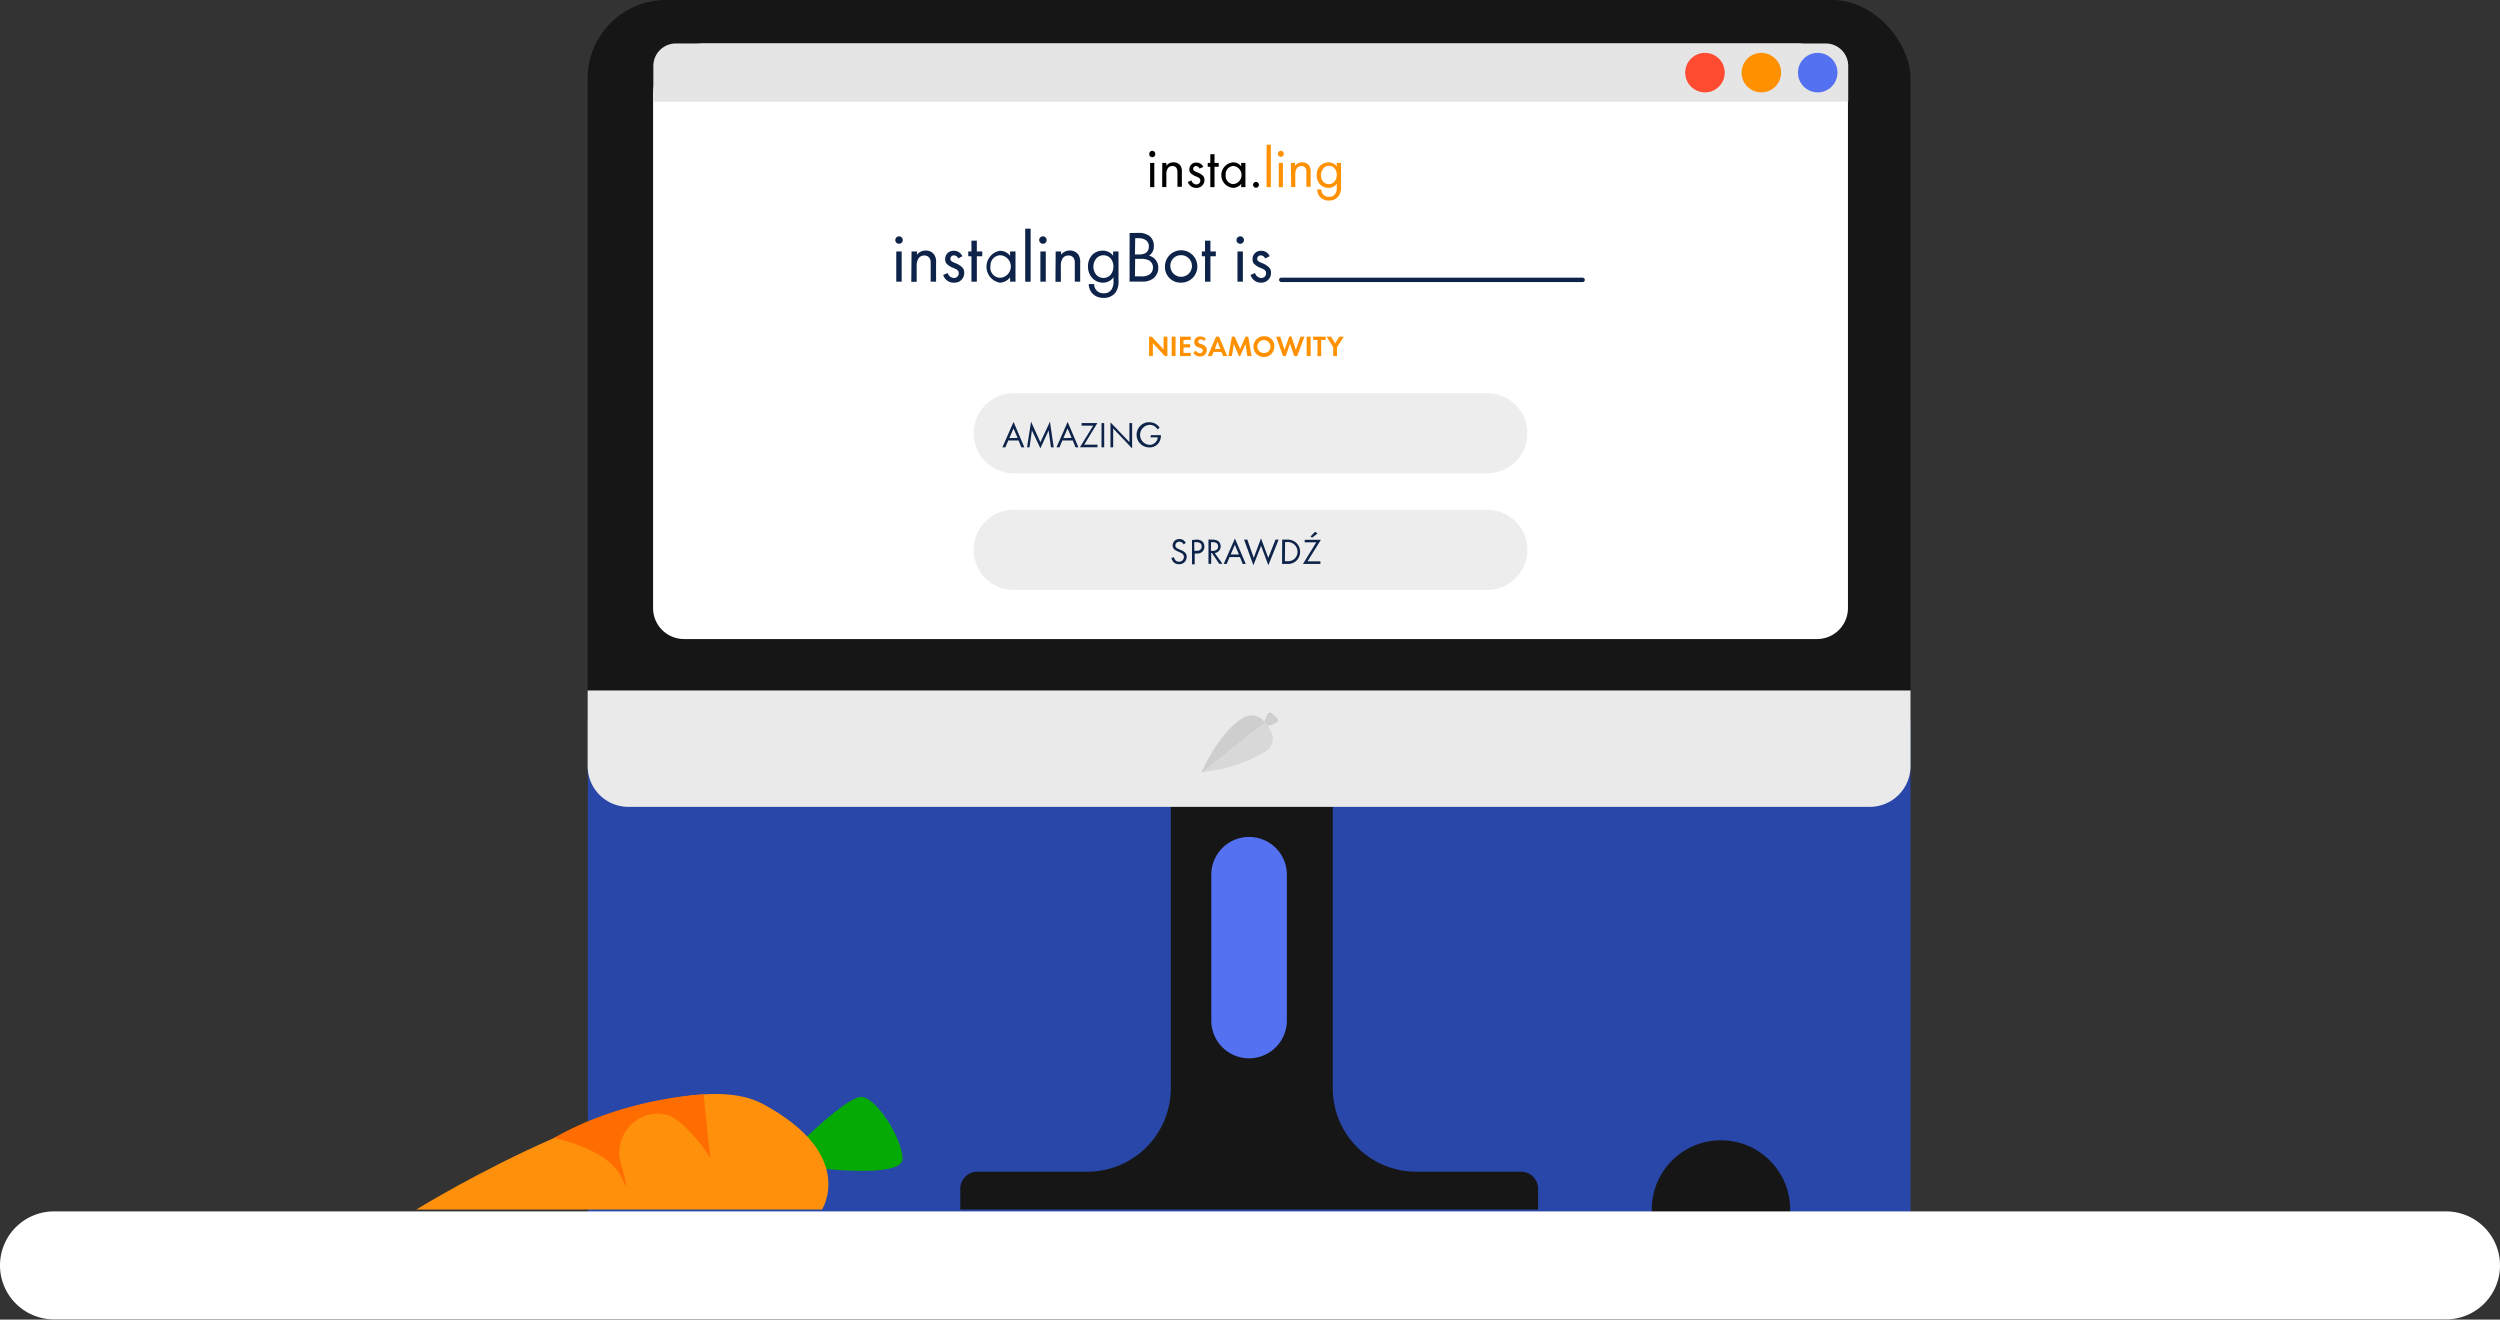 <svg id="Layer_1" data-name="Layer 1" xmlns="http://www.w3.org/2000/svg" viewBox="0 0 463 244.39"><rect x="0" y="0" width="463" height="244.39" fill="#333333" stroke="none"/><title>SVG2</title><rect x="108.87" y="133.54" width="244.96" height="99.04" fill="#2947a8"/><rect x="221.51" y="153.32" width="19.67" height="52.51" fill="#5371f0"/><path d="M281.68,216.65h-19.4a15.45,15.45,0,0,1-15.45-15.45h0V138.65h-30V201.2a15.45,15.45,0,0,1-15.45,15.45H181a3.15,3.15,0,0,0-3.15,3.15v3.85h107V219.8A3.15,3.15,0,0,0,281.68,216.65Zm-43.35-28a7,7,0,0,1-14,0v-27a7,7,0,0,1,14,0h0Z" transform="translate(0 0.35)" fill="#161616"/><circle cx="318.72" cy="224" r="12.82" fill="#161616"/><rect x="108.83" width="245" height="147" rx="14.52" fill="#161616"/><path d="M10,224H453a10,10,0,0,1,10,10h0a10,10,0,0,1-10,10H10A10,10,0,0,1,0,234H0A10,10,0,0,1,10,224Z" transform="translate(0 0.35)" fill="#fff"/><path d="M130.52,7.7H332.67a9.56,9.56,0,0,1,9.57,9.57v95a5.73,5.73,0,0,1-5.73,5.73H126.68a5.73,5.73,0,0,1-5.73-5.73v-95A9.56,9.56,0,0,1,130.52,7.7Z" transform="translate(0 0.35)" fill="#fff"/><path d="M125.12,7.7h213a4.17,4.17,0,0,1,4.17,4.17v6.62H121V11.87A4.17,4.17,0,0,1,125.12,7.7Z" transform="translate(0 0.35)" fill="#e5e5e5"/><circle cx="336.64" cy="13.45" r="3.66" fill="#5371f0"/><circle cx="315.76" cy="13.45" r="3.66" fill="#ff4c31"/><circle cx="326.2" cy="13.45" r="3.66" fill="#ff9100"/><path d="M166.5,43.42a.69.69,0,0,1,.69.69.69.69,0,0,1-1.38,0h0A.69.69,0,0,1,166.5,43.42Zm.49,2.8v5.6h-1v-5.6Z" transform="translate(0 0.35)" fill="#0d2349"/><path d="M168.82,46.22h1v.61a2,2,0,0,1,1.61-.78,1.87,1.87,0,0,1,1.6.77,2.45,2.45,0,0,1,.33,1.5v3.5h-1V48.38a1.6,1.6,0,0,0-.26-1,1.08,1.08,0,0,0-.92-.41,1.26,1.26,0,0,0-1,.43,2.41,2.41,0,0,0-.41,1.52v2.92h-1Z" transform="translate(0 0.35)" fill="#0d2349"/><path d="M177.47,47.52a.86.86,0,0,0-.78-.57.62.62,0,0,0-.67.57.15.15,0,0,0,0,.07c0,.4.27.52.91.79a3.53,3.53,0,0,1,1.35.87,1.32,1.32,0,0,1,.29.9A1.77,1.77,0,0,1,176.84,52h-.21a2,2,0,0,1-1.95-1.43l.83-.36a1.26,1.26,0,0,0,1.14.92.86.86,0,0,0,.91-.81.19.19,0,0,0,0-.08c0-.52-.38-.7-.91-.93a3.69,3.69,0,0,1-1.35-.82,1.24,1.24,0,0,1-.25-.83,1.49,1.49,0,0,1,1.45-1.56.54.54,0,0,1,.18,0,1.63,1.63,0,0,1,1.54,1Z" transform="translate(0 0.35)" fill="#0d2349"/><path d="M180.91,47.11v4.71h-1V47.11h-.59v-.89h.59v-2h1v2h1v.89Z" transform="translate(0 0.35)" fill="#0d2349"/><path d="M187.07,46.22h1v5.6h-1V51a2.42,2.42,0,0,1-1.92,1,3,3,0,0,1,0-5.9,2.33,2.33,0,0,1,1.92.93ZM183.42,49a1.88,1.88,0,0,0,1.63,2.09h.21a2.09,2.09,0,0,0,0-4.17,1.87,1.87,0,0,0-1.82,1.91.92.92,0,0,0,0,.16Z" transform="translate(0 0.35)" fill="#0d2349"/><path d="M190.87,42v9.83h-1V42Z" transform="translate(0 0.35)" fill="#0d2349"/><path d="M193.19,43.42a.69.69,0,1,1-.73.71.68.68,0,0,1,.66-.71Zm.49,2.8v5.6h-1v-5.6Z" transform="translate(0 0.35)" fill="#0d2349"/><path d="M195.51,46.22h1v.61a2,2,0,0,1,1.61-.78,1.87,1.87,0,0,1,1.6.77,2.52,2.52,0,0,1,.33,1.5v3.5h-1V48.38a1.66,1.66,0,0,0-.25-1,1.1,1.1,0,0,0-.92-.41,1.25,1.25,0,0,0-1,.43,2.35,2.35,0,0,0-.41,1.52v2.92h-1Z" transform="translate(0 0.35)" fill="#0d2349"/><path d="M206.15,46.22h1v5.4a3.62,3.62,0,0,1-.54,2.2,2.69,2.69,0,0,1-2.24,1,2.8,2.8,0,0,1-2-.76,2.53,2.53,0,0,1-.73-1.8h1a1.66,1.66,0,0,0,1.78,1.7,1.57,1.57,0,0,0,1.49-.79,2.7,2.7,0,0,0,.31-1.43V51a2.36,2.36,0,0,1-1.92,1,2.71,2.71,0,0,1-1.92-.76A3.05,3.05,0,0,1,201.5,49a3,3,0,0,1,.81-2.17,2.71,2.71,0,0,1,1.92-.76,2.37,2.37,0,0,1,1.92.93Zm-3.08,1.26a2.39,2.39,0,0,0,.07,3.18,1.82,1.82,0,0,0,2.43,0A2.31,2.31,0,0,0,206.2,49a2.25,2.25,0,0,0-.59-1.58,1.86,1.86,0,0,0-1.27-.5A1.77,1.77,0,0,0,203.07,47.48Z" transform="translate(0 0.35)" fill="#0d2349"/><path d="M210.81,42.78a3.37,3.37,0,0,1,2.07.57,2.26,2.26,0,0,1,.81,1.86A2,2,0,0,1,212.8,47a2.25,2.25,0,0,1,1.71,2.27,2.46,2.46,0,0,1-.92,1.94,3.23,3.23,0,0,1-2.15.59H209.2v-9Zm-.62,4H211c.53,0,1.77-.11,1.77-1.5s-1.46-1.51-1.74-1.51h-.79Zm0,4.05h1.16a2.5,2.5,0,0,0,1.58-.38,1.5,1.5,0,0,0,.6-1.24,1.48,1.48,0,0,0-.77-1.35,3.2,3.2,0,0,0-1.53-.27h-1Z" transform="translate(0 0.35)" fill="#0d2349"/><path d="M215.75,49a3,3,0,1,1,3,3h0a2.89,2.89,0,0,1-3-2.78Zm1,0a2,2,0,1,0,2-2.09,1.94,1.94,0,0,0-2,1.91Z" transform="translate(0 0.35)" fill="#0d2349"/><path d="M224.17,47.11v4.71h-1V47.11h-.59v-.89h.59v-2h1v2h1v.89Z" transform="translate(0 0.35)" fill="#0d2349"/><path d="M229.69,43.42a.69.69,0,0,1,.69.69.69.69,0,0,1-1.38,0h0A.69.69,0,0,1,229.69,43.42Zm.49,2.8v5.6h-1v-5.6Z" transform="translate(0 0.35)" fill="#0d2349"/><path d="M234.29,47.52a.86.86,0,0,0-.78-.57.62.62,0,0,0-.67.57v.07c0,.4.27.52.9.79a3.45,3.45,0,0,1,1.35.87,1.33,1.33,0,0,1,.3.9A1.79,1.79,0,0,1,233.67,52h-.21a2,2,0,0,1-1.86-1.43l.83-.36a1.26,1.26,0,0,0,1.14.92.86.86,0,0,0,.91-.81v-.08c0-.52-.38-.7-.9-.93a3.53,3.53,0,0,1-1.35-.82,1.25,1.25,0,0,1-.26-.83,1.51,1.51,0,0,1,1.45-1.56.61.61,0,0,1,.19,0,1.61,1.61,0,0,1,1.53,1Z" transform="translate(0 0.35)" fill="#0d2349"/><path d="M212.81,65.59V62h.49l2.2,2.37V62h.7v3.59h-.49l-2.2-2.4v2.4Z" transform="translate(0 0.35)" fill="#ff9100"/><path d="M217.71,62v3.59H217V62Z" transform="translate(0 0.35)" fill="#ff9100"/><path d="M220.53,62.61h-1.35v.79h1.24V64h-1.24v1h1.35v.6h-2V62h2Z" transform="translate(0 0.35)" fill="#ff9100"/><path d="M223,62.81a.74.74,0,0,0-.6-.3c-.38,0-.48.23-.48.42a.35.35,0,0,0,.1.24,1,1,0,0,0,.44.2,2,2,0,0,1,.72.37,1,1,0,0,1,.32.75,1.17,1.17,0,0,1-1.15,1.18h-.11A1.48,1.48,0,0,1,221,65l.46-.43a.81.81,0,0,0,.75.47.49.49,0,0,0,.55-.44.11.11,0,0,0,0,0,.45.45,0,0,0-.14-.33,1.55,1.55,0,0,0-.55-.26,1.76,1.76,0,0,1-.61-.31.84.84,0,0,1-.28-.67,1,1,0,0,1,1-1.06h.14a1.33,1.33,0,0,1,1,.42Z" transform="translate(0 0.35)" fill="#ff9100"/><path d="M226.2,64.83h-1.45l-.32.76h-.76L225.21,62h.56l1.51,3.59h-.76Zm-.2-.56-.52-1.35L225,64.27Z" transform="translate(0 0.35)" fill="#ff9100"/><path d="M228.15,62h.52l1,2.28,1-2.28h.51l.61,3.59H231l-.32-2.22-1,2.22h-.24l-.92-2.22-.38,2.22h-.64Z" transform="translate(0 0.35)" fill="#ff9100"/><path d="M236,63.79a1.93,1.93,0,1,1-2-1.87h.07A1.81,1.81,0,0,1,236,63.64.38.38,0,0,1,236,63.79Zm-.72,0a1.21,1.21,0,0,0-1.24-1.16,1.2,1.2,0,0,0,.05,2.4,1.16,1.16,0,0,0,1.19-1.13Z" transform="translate(0 0.35)" fill="#ff9100"/><path d="M238.13,65.59h-.53L236.34,62h.75l.81,2.44.87-2.48h.4l.82,2.48.86-2.44h.74l-1.35,3.59h-.55l-.79-2.28Z" transform="translate(0 0.35)" fill="#ff9100"/><path d="M242.73,62v3.59H242V62Z" transform="translate(0 0.35)" fill="#ff9100"/><path d="M244.68,62.61v3H244v-3h-.81V62h2.32v.61Z" transform="translate(0 0.35)" fill="#ff9100"/><path d="M246.91,63.94,245.68,62h.83l.76,1.24.79-1.24h.82l-1.27,1.94v1.65h-.7Z" transform="translate(0 0.35)" fill="#ff9100"/><path d="M187.74,72.47h87.71a7.42,7.42,0,0,1,7.42,7.42h0a7.42,7.42,0,0,1-7.42,7.42H187.74a7.42,7.42,0,0,1-7.42-7.42h0A7.42,7.42,0,0,1,187.74,72.47Z" transform="translate(0 0.35)" fill="#ededed"/><path d="M187.74,94.06h87.71a7.42,7.42,0,0,1,7.42,7.42h0a7.42,7.42,0,0,1-7.42,7.42H187.74a7.42,7.42,0,0,1-7.42-7.42h0A7.42,7.42,0,0,1,187.74,94.06Z" transform="translate(0 0.35)" fill="#ededed"/><rect x="236.88" y="51.42" width="56.63" height="0.82" rx="0.4" fill="#0d2349"/><path d="M213.41,27.59a.54.54,0,0,1,.54.54h0a.55.55,0,0,1-.47.63.55.55,0,0,1-.63-.46.48.48,0,0,1,0-.17.56.56,0,0,1,.56-.55Zm.37,2.24v4.48H213V29.83Z" transform="translate(0 0.35)"/><path d="M215.25,29.83H216v.53a1.54,1.54,0,0,1,1.28-.64,1.51,1.51,0,0,1,1.35.62,1.94,1.94,0,0,1,.25,1.2v2.7h-.82v-2.7a1.38,1.38,0,0,0-.21-.82.86.86,0,0,0-.73-.32,1,1,0,0,0-.79.35,1.85,1.85,0,0,0-.32,1.21V34.3h-.78Z" transform="translate(0 0.35)"/><path d="M222.15,30.87a.7.7,0,0,0-.63-.46.5.5,0,0,0-.54.46s0,0,0,.05c0,.33.21.42.72.64a2.69,2.69,0,0,1,1.12.68,1.1,1.1,0,0,1,.25.73,1.46,1.46,0,0,1-1.42,1.48h-.13a1.6,1.6,0,0,1-1.53-1.1l.66-.29a1,1,0,0,0,.91.75.72.72,0,0,0,.74-.66v-.06c0-.42-.31-.57-.73-.74a3.19,3.19,0,0,1-1.09-.66,1,1,0,0,1-.21-.66,1.23,1.23,0,0,1,1.17-1.27h.18a1.35,1.35,0,0,1,1.23.81Z" transform="translate(0 0.35)"/><path d="M224.93,30.54v3.77h-.78V30.54h-.48v-.71h.48V28.21h.78v1.62h.77v.71Z" transform="translate(0 0.35)"/><path d="M229.87,29.83h.78v4.48h-.78v-.62a1.88,1.88,0,0,1-1.53.75,2.37,2.37,0,0,1,0-4.72,1.84,1.84,0,0,1,1.53.74ZM227,32.07a1.5,1.5,0,0,0,1.3,1.67l.17,0a1.69,1.69,0,0,0,0-3.35,1.5,1.5,0,0,0-1.48,1.52A.61.61,0,0,1,227,32.07Z" transform="translate(0 0.35)"/><path d="M232.61,33.34a.55.55,0,0,1,.54.54.54.54,0,0,1-.54.54.55.55,0,0,1-.54-.54A.54.54,0,0,1,232.61,33.34Z" transform="translate(0 0.35)"/><path d="M235.36,26.44v7.87h-.78V26.44Z" transform="translate(0 0.35)" fill="#ff9100"/><path d="M237.21,27.59a.55.55,0,0,1,.55.55h0a.56.56,0,0,1-.55.56h0a.57.57,0,0,1-.55-.56.55.55,0,0,1,.55-.55Zm.39,2.24v4.48h-.77V29.83Z" transform="translate(0 0.35)" fill="#ff9100"/><path d="M239.07,29.83h.77v.53a1.59,1.59,0,0,1,1.35-.64,1.51,1.51,0,0,1,1.28.62,2,2,0,0,1,.26,1.2v2.7h-.79v-2.7a1.26,1.26,0,0,0-.2-.82.86.86,0,0,0-.73-.32,1,1,0,0,0-.79.35,1.92,1.92,0,0,0-.33,1.21V34.3h-.77Z" transform="translate(0 0.35)" fill="#ff9100"/><path d="M247.57,29.83h.78V34.2a2.75,2.75,0,0,1-.43,1.76,2.18,2.18,0,0,1-1.79.83,2.1,2.1,0,0,1-1.59-.61,2,2,0,0,1-.6-1.44h.77a1.38,1.38,0,0,0,.35.93,1.34,1.34,0,0,0,1.08.43,1.25,1.25,0,0,0,1.19-.63,2,2,0,0,0,.24-1.13v-.65a1.86,1.86,0,0,1-1.52.75,2.18,2.18,0,0,1-1.54-.6,2.46,2.46,0,0,1-.65-1.77,2.32,2.32,0,0,1,.65-1.74,2.25,2.25,0,0,1,1.54-.61,1.89,1.89,0,0,1,1.52.74Zm-2.45,1a1.9,1.9,0,0,0,0,2.54,1.42,1.42,0,0,0,1.94,0,1.78,1.78,0,0,0,.5-1.35,1.75,1.75,0,0,0-.47-1.27,1.44,1.44,0,0,0-1-.4,1.33,1.33,0,0,0-1,.48Z" transform="translate(0 0.35)" fill="#ff9100"/><path d="M219.21,100.48a.93.93,0,0,0-.26-.33.87.87,0,0,0-.51-.17.71.71,0,0,0-.76.65v.06a.5.5,0,0,0,.18.39,1.72,1.72,0,0,0,.47.28l.43.19a1.89,1.89,0,0,1,.69.42,1,1,0,0,1,.32.82,1.34,1.34,0,0,1-1.34,1.35h-.07a1.38,1.38,0,0,1-1-.36,1.87,1.87,0,0,1-.42-.8l.49-.14a1.11,1.11,0,0,0,.27.58.87.87,0,0,0,.65.25.85.85,0,0,0,.9-.8v-.09a.69.69,0,0,0-.21-.53,2.43,2.43,0,0,0-.54-.31l-.41-.19a2.34,2.34,0,0,1-.61-.36,1,1,0,0,1-.31-.75,1.19,1.19,0,0,1,1.19-1.16h.08a1.22,1.22,0,0,1,.72.21,1.41,1.41,0,0,1,.44.5Z" transform="translate(0 0.35)" fill="#0d2349"/><path d="M221.52,99.59a1.75,1.75,0,0,1,1.13.31,1.33,1.33,0,0,1,.4,1,1.23,1.23,0,0,1-1.22,1.26h-.57v2h-.5v-4.5Zm-.33,2.07h.42c.59,0,.94-.3.94-.81,0-.72-.66-.79-1-.79h-.38Z" transform="translate(0 0.35)" fill="#0d2349"/><path d="M224.5,99.59a2,2,0,0,1,1.09.25,1.25,1.25,0,0,1-.62,2.23h0l1.43,2h-.6l-1.35-2h-.14v2h-.5v-4.5Zm-.23,2.08h.32c.62,0,1-.3,1-.82a.7.7,0,0,0-.35-.66,1.35,1.35,0,0,0-.65-.13h-.31Z" transform="translate(0 0.35)" fill="#0d2349"/><path d="M229.64,102.82h-1.92l-.54,1.27h-.55l2.08-4.71,2,4.71h-.56Zm-.19-.48-.76-1.79-.77,1.79Z" transform="translate(0 0.35)" fill="#0d2349"/><path d="M231,99.59l1.19,3.38,1.35-3.61,1.34,3.61,1.35-3.38h.57l-1.9,4.74-1.35-3.6-1.42,3.6-1.73-4.74Z" transform="translate(0 0.35)" fill="#0d2349"/><path d="M237.46,99.59h.88a2.38,2.38,0,0,1,1.66.53,2.31,2.31,0,0,1,.2,3.26,1.8,1.8,0,0,1-.2.19,2.28,2.28,0,0,1-1.64.52h-.92Zm.5,4h.45a1.9,1.9,0,0,0,1.28-.4,1.8,1.8,0,0,0-1.28-3.15H238Z" transform="translate(0 0.35)" fill="#0d2349"/><path d="M242.15,103.61h2.39v.48h-3.23l2.46-4h-2.14v-.47h3ZM244,98.45l-1,.78-.3-.22.85-.88Z" transform="translate(0 0.35)" fill="#0d2349"/><path d="M188.64,81.23h-1.91l-.54,1.27h-.55l2.07-4.71,2,4.71h-.55Zm-.18-.48L187.7,79l-.77,1.79Z" transform="translate(0 0.35)" fill="#0d2349"/><path d="M190.21,82.5l.74-4.75,1.73,3.8,1.77-3.8.7,4.75h-.51l-.44-3.14-1.52,3.32-1.57-3.32-.44,3.14Z" transform="translate(0 0.35)" fill="#0d2349"/><path d="M198.67,81.23h-1.92l-.54,1.27h-.55l2.07-4.71,2,4.71h-.54Zm-.2-.48L197.71,79l-.77,1.79Z" transform="translate(0 0.35)" fill="#0d2349"/><path d="M200.8,82h2.46v.48H200l2.46-4h-2.15V78h2.92Z" transform="translate(0 0.35)" fill="#0d2349"/><path d="M204.5,78v4.5H204V78Z" transform="translate(0 0.35)" fill="#0d2349"/><path d="M205.66,82.5V77.87l3.51,3.67V78h.5v4.7L206.16,79V82.5Z" transform="translate(0 0.35)" fill="#0d2349"/><path d="M213.15,80.24H215v.11a2.35,2.35,0,0,1-.43,1.35,2,2,0,0,1-1.67.81,2.34,2.34,0,0,1-.36-4.66h.36a2.26,2.26,0,0,1,1.35.45,2.62,2.62,0,0,1,.51.54l-.36.34a2.83,2.83,0,0,0-.43-.48,1.68,1.68,0,0,0-1.1-.37,1.86,1.86,0,0,0,0,3.71,1.52,1.52,0,0,0,1.35-.76,1.29,1.29,0,0,0,.19-.63h-1.35Z" transform="translate(0 0.35)" fill="#0d2349"/><path d="M108.83,127.53h245v14a7.55,7.55,0,0,1-7.55,7.55H116.38a7.55,7.55,0,0,1-7.55-7.55Z" transform="translate(0 0.35)" fill="#eaeaea"/><path d="M234.15,133.29a3,3,0,0,0-4.25-.49c-4.4,2.9-7.35,9.84-7.35,9.84l.3,0c2.58-2.13,7.63-6.27,11.47-9.09Z" transform="translate(0 0.35)" fill="#cecece"/><path d="M222.85,142.59a27.49,27.49,0,0,0,11.66-3.85,2.74,2.74,0,0,0,.94-3.48,12.93,12.93,0,0,0-.64-1.13l-.49-.63C230.48,136.32,225.43,140.46,222.85,142.59Z" transform="translate(0 0.35)" fill="#d8d8d8"/><path d="M236.09,132.25l-.55-.51a.48.48,0,0,0-.75.15l-.64,1.4.17.21C235,133.05,235.54,132.62,236.09,132.25Z" transform="translate(0 0.35)" fill="#cecece"/><path d="M236.54,132.66l-.45-.41c-.55.37-1.14.8-1.77,1.25l.49.63a8.26,8.26,0,0,0,1.66-.72A.47.47,0,0,0,236.54,132.66Z" transform="translate(0 0.35)" fill="#cecece"/><path d="M147.63,211.88s9.12-9.11,11.87-9.07,7.47,7.45,7.66,11.36-16.47,1.72-16.47,1.72Z" transform="translate(0 0.35)" fill="#05aa05"/><path d="M77.11,223.65s46.82-28.91,64.22-19.52,10.91,19.52,10.91,19.52Z" transform="translate(0 0.35)" fill="#ff900b"/><path d="M102.56,210.42s10.28,1.91,12.7,7.57c1.23,2.85.61.31-.29-2.92-1.59-5.63,4-10.9,9.36-8.63a11.51,11.51,0,0,1,3.09,2.49,24.67,24.67,0,0,1,4.1,5.18l-1.21-11.78S115.72,202.86,102.56,210.42Z" transform="translate(0 0.35)" fill="#ff6d00"/><rect x="108.87" y="0.25" width="244.96" height="223.75" fill="none"/></svg>